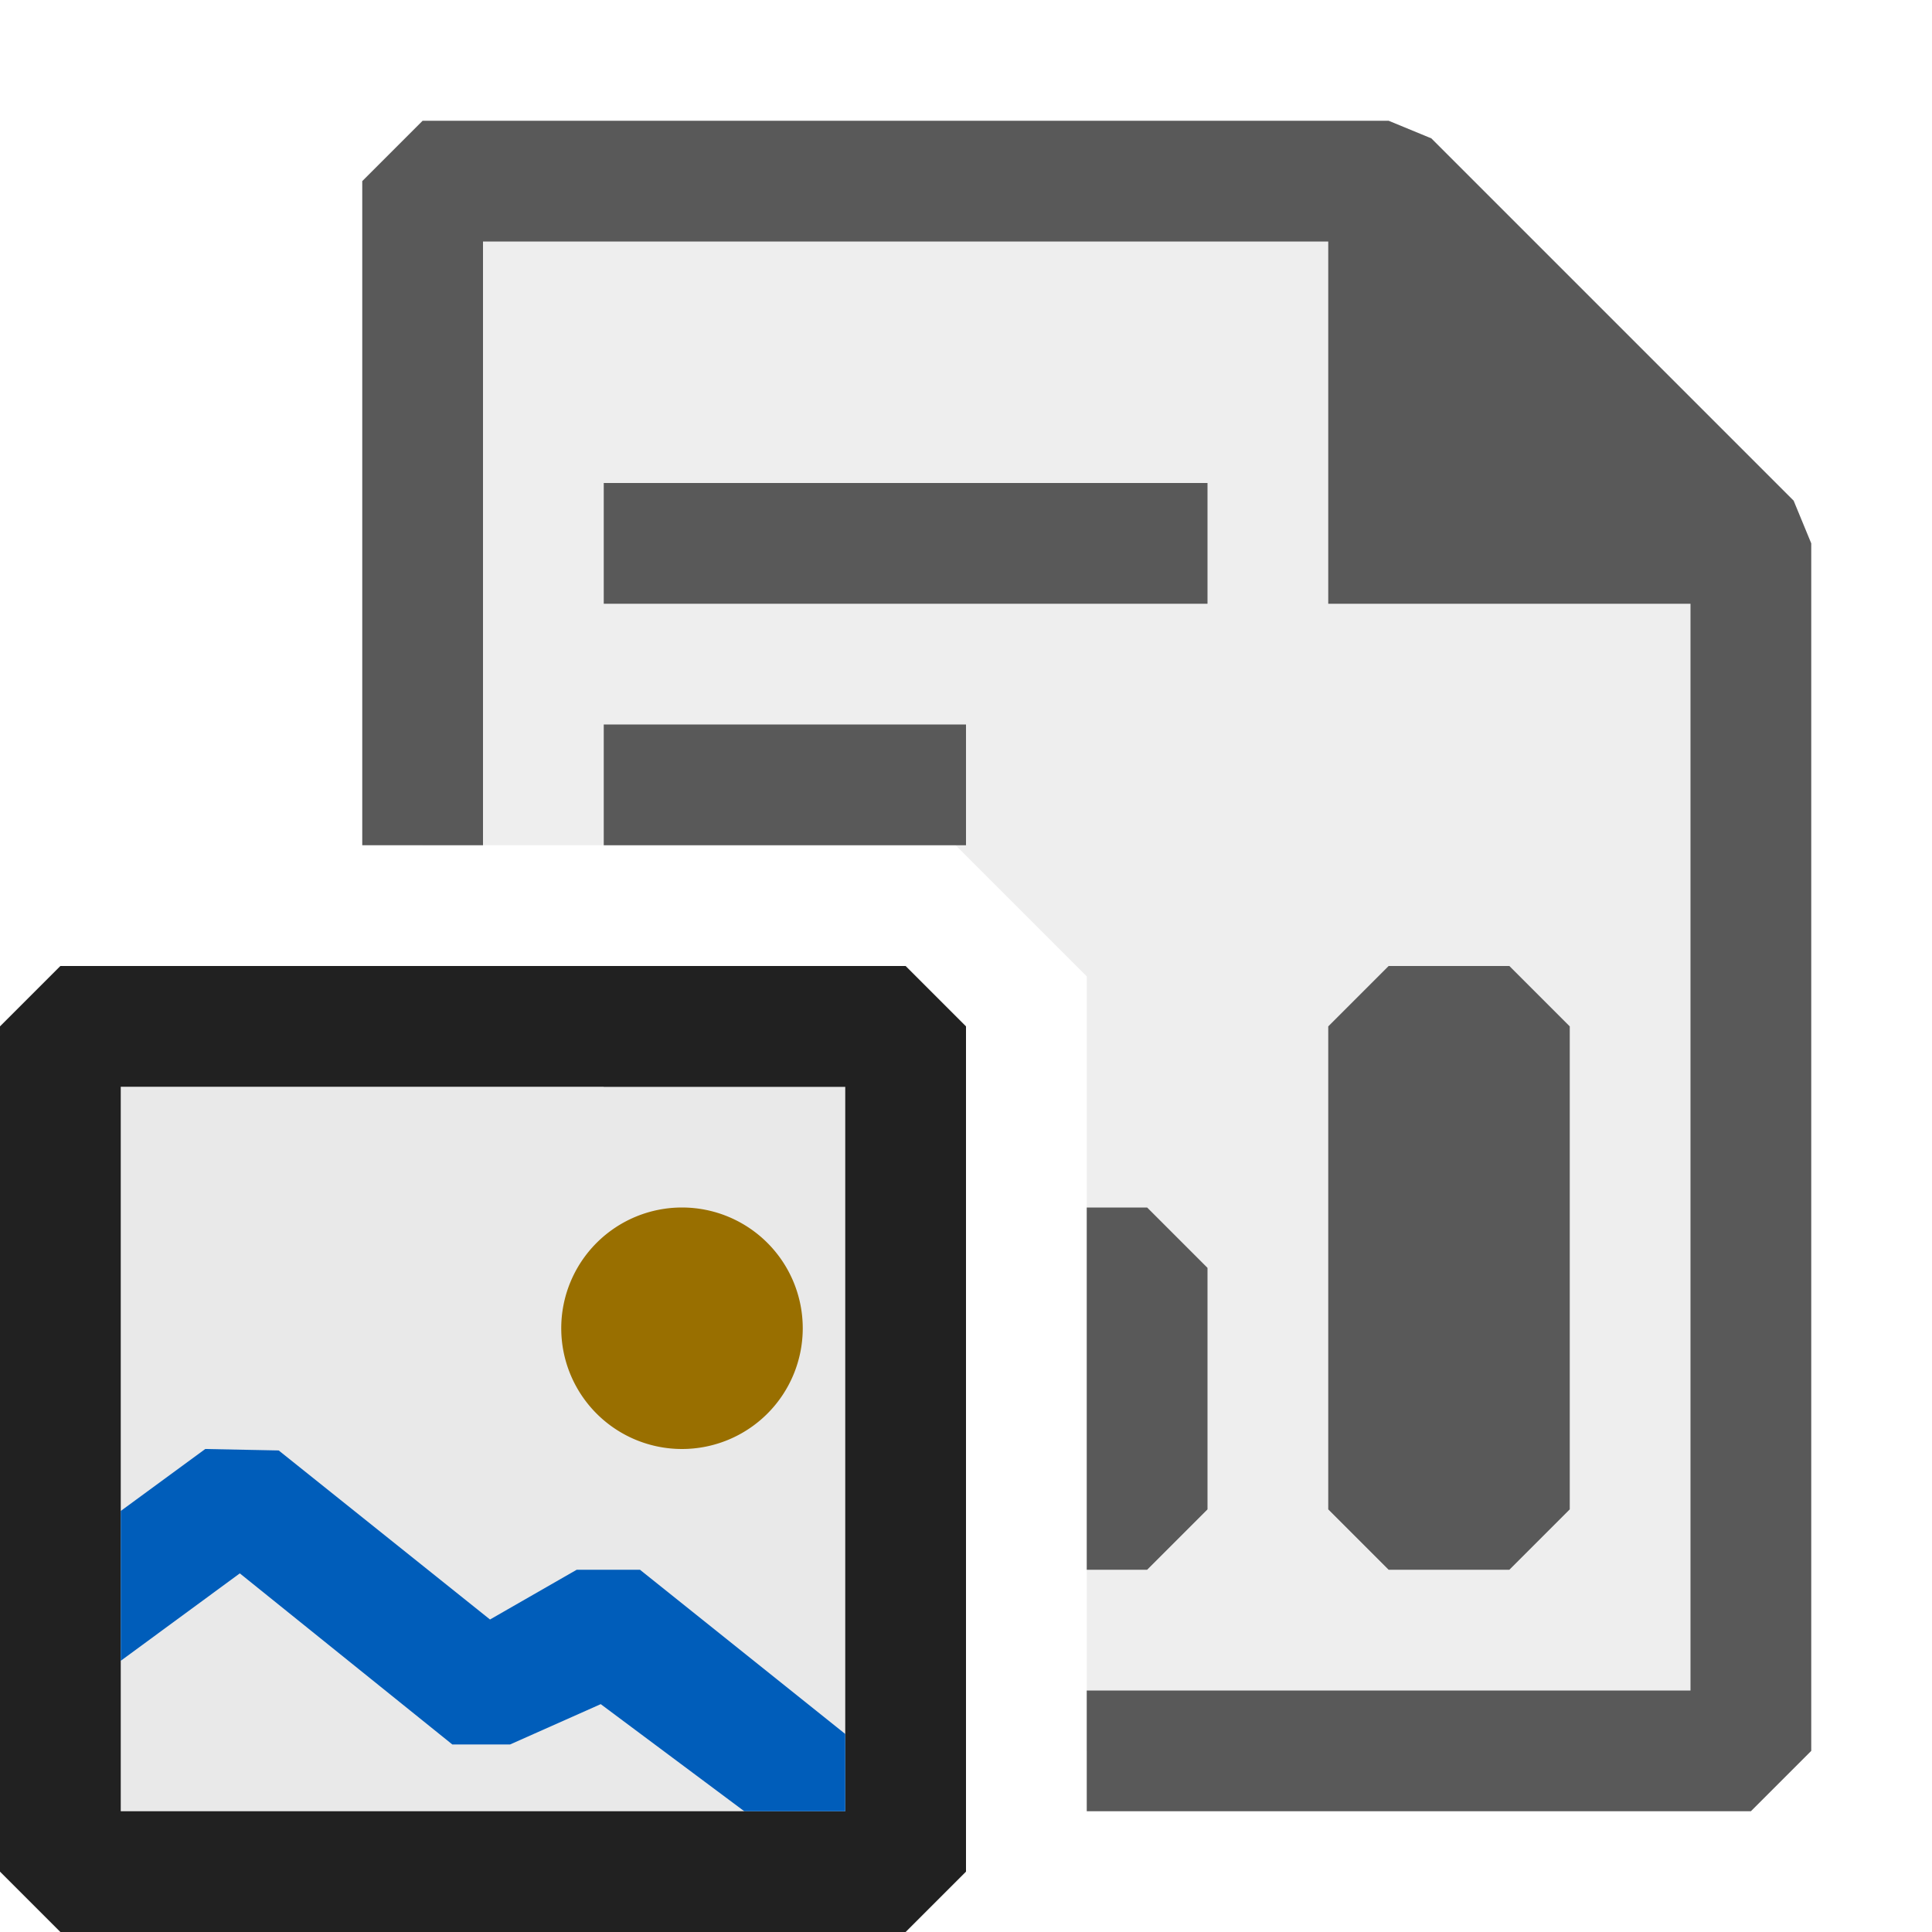 <svg xmlns="http://www.w3.org/2000/svg" viewBox="0 0 16 16">
  <g id="canvas" opacity="0" fill="none">
    <path d="M16,16H0V0H16Z" opacity="0" fill="none" />
  </g>
  <g id="level-1">
    <path d="M7.5,8.5v7H.5v-7Z" fill="#212121" opacity="0.1" />
    <path d="M7.5,8H.5L0,8.5v7l.5.5h7l.5-.5v-7ZM7,15H1V9H7Z" fill="#212121" />
    <path d="M5.3,13,7,14.36V15H6.164l-1.189-.887-.751.334-.478,0L1.986,13.03,1,13.754V12.513L1.7,12l.608.012,1.75,1.4L4.776,13Z" fill="#005dba" />
    <path d="M4.648,11a1,1,0,1,1,1,1A1,1,0,0,1,4.648,11Z" fill="#996f00" />
    <g opacity="0.75">
      <path d="M14.5,4.5v10H9V8.086L7.914,7H3.5V1.5h8Z" fill="#212121" opacity="0.1" />
      <path d="M15,4.5v10l-.5.5H9V14h5V5H11V2H4V7H3V1.5L3.5,1h8l.354.146,3,3Z" fill="#212121" />
      <path d="M13,8.5v4l-.5.5h-1l-.5-.5v-4l.5-.5h1Z" fill="#212121" />
      <path d="M9.5,10l.5.5v2l-.5.5H9V10Z" fill="#212121" />
      <path d="M5,8H7V9H5ZM5,4V5h5V4ZM5,7H8V6H5Z" fill="#212121" />
    </g>
  </g>
</svg>